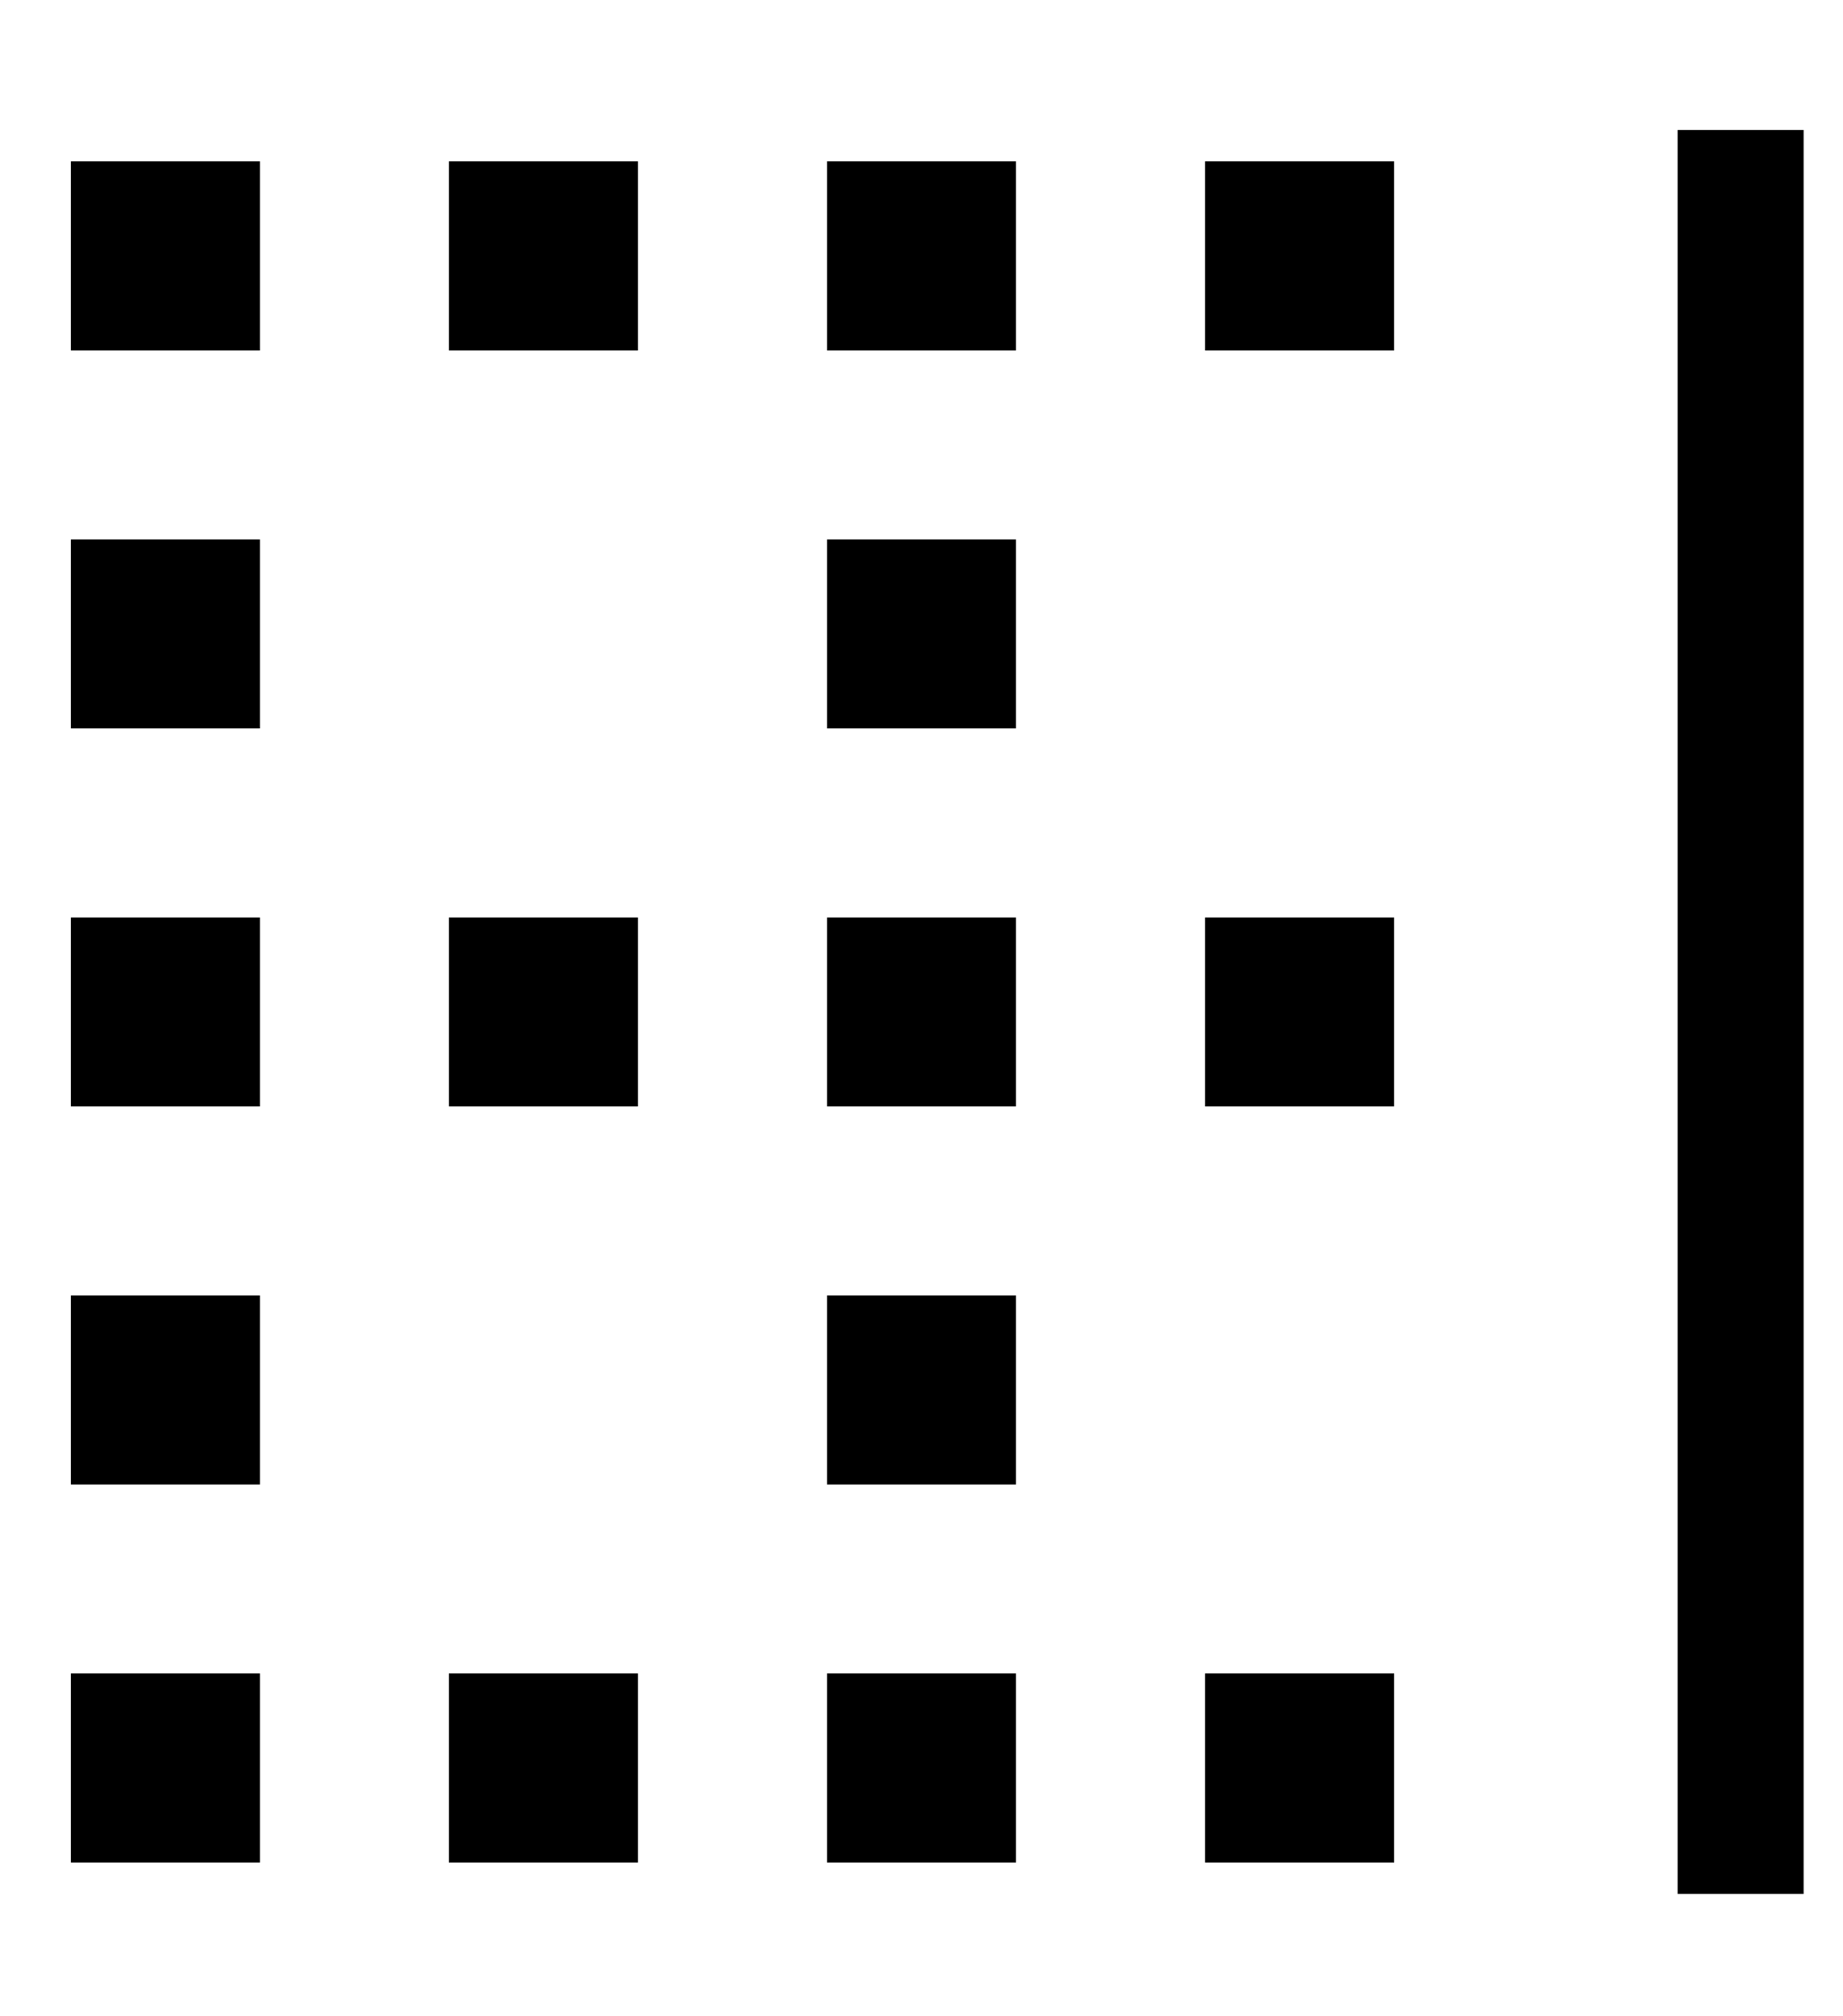 <?xml version="1.0" standalone="no"?>
<!DOCTYPE svg PUBLIC "-//W3C//DTD SVG 1.1//EN" "http://www.w3.org/Graphics/SVG/1.1/DTD/svg11.dtd" >
<svg xmlns="http://www.w3.org/2000/svg" xmlns:xlink="http://www.w3.org/1999/xlink" version="1.1" viewBox="-10 -40 468 512">
   <path fill="currentColor"
d="M448 -7v448v-448v448h-32v0v-448v0h32v0zM344 1v48v-48v48h-48v0v-48v0h48v0zM344 433h-48h48h-48v-48v0h48v0v48v0zM344 193v48v-48v48h-48v0v-48v0h48v0zM152 49h-48h48h-48v-48v0h48v0v48v0zM152 385v48v-48v48h-48v0v-48v0h48v0zM152 241h-48h48h-48v-48v0h48v0v48v0
zM248 1v48v-48v48h-48v0v-48v0h48v0zM248 433h-48h48h-48v-48v0h48v0v48v0zM248 193v48v-48v48h-48v0v-48v0h48v0zM56 49h-48h48h-48v-48v0h48v0v48v0zM56 385v48v-48v48h-48v0v-48v0h48v0zM56 241h-48h48h-48v-48v0h48v0v48v0zM248 97v48v-48v48h-48v0v-48v0h48v0zM56 145
h-48h48h-48v-48v0h48v0v48v0zM56 289v48v-48v48h-48v0v-48v0h48v0zM248 337h-48h48h-48v-48v0h48v0v48v0z" />
</svg>
